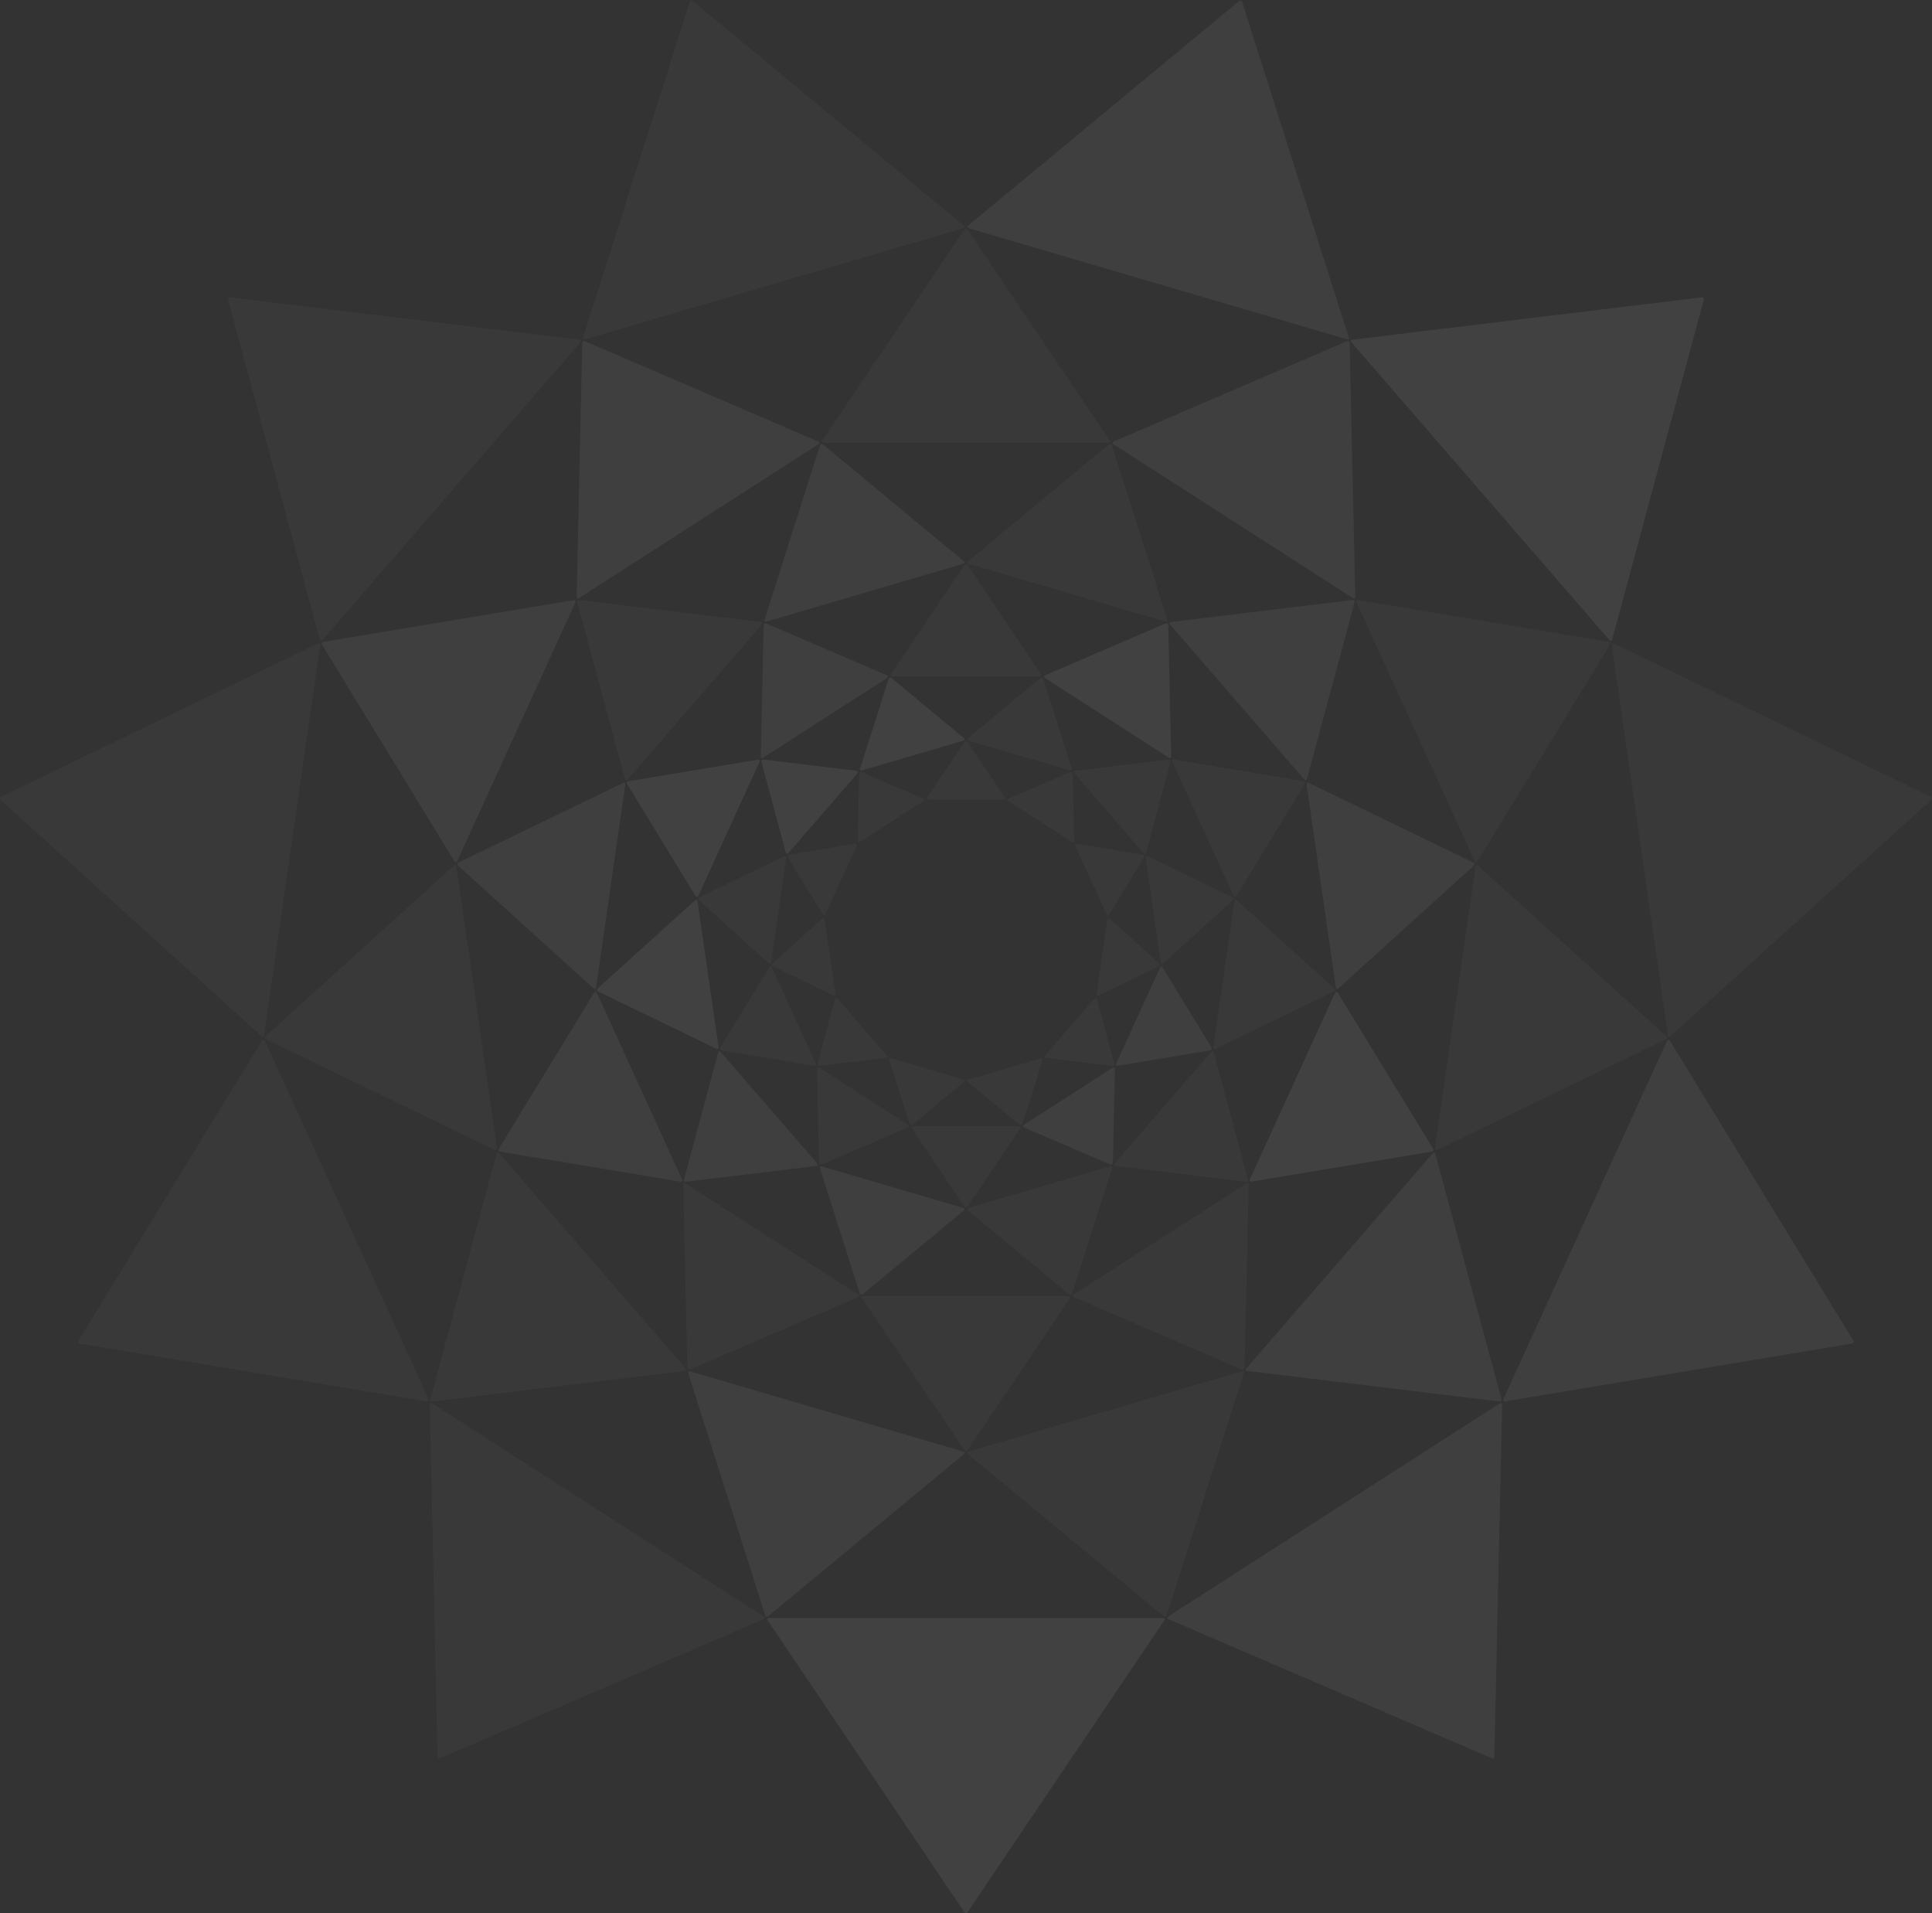 <svg width="1610" height="1594" viewBox="0 0 1610 1594" fill="none" xmlns="http://www.w3.org/2000/svg">
<rect x="0" y="0" width="1610" height="1594" fill="#333333" stroke="none"/>
<g opacity="0.66">
<path opacity="0.05" d="M953.008 714.86L924.522 761.435C923.552 763.006 922.685 762.948 921.923 761.261L896.279 705.156C895.517 703.47 896.048 702.777 897.873 703.077L951.726 712.053C953.551 712.353 953.978 713.289 953.008 714.86Z" fill="white"/>
<path opacity="0.05" d="M965.137 805.376L915.997 829.114C914.334 829.923 913.629 829.415 913.883 827.589L922.685 766.529C922.939 764.704 923.748 764.415 925.111 765.662L965.587 802.292C966.95 803.539 966.8 804.568 965.137 805.376" fill="white"/>
<path opacity="0.05" d="M926.428 888.026L872.229 881.511C870.404 881.28 870.092 880.472 871.293 879.085L911.7 832.406C912.901 831.02 913.745 831.217 914.23 832.995L928.438 885.704C928.923 887.483 928.253 888.257 926.428 888.026" fill="white"/>
<path opacity="0.05" d="M849.115 936.681L807.114 901.853C805.682 900.675 805.855 899.82 807.634 899.289L866.823 881.962C868.602 881.431 869.214 882.043 868.66 883.798L852.095 935.814C851.541 937.57 850.547 937.859 849.115 936.681" fill="white"/>
<path opacity="0.05" d="M757.836 935.814L741.271 883.798C740.717 882.043 741.329 881.431 743.108 881.962L802.297 899.289C804.076 899.82 804.249 900.675 802.817 901.853L760.816 936.681C759.383 937.859 758.39 937.57 757.836 935.814" fill="white"/>
<path opacity="0.05" d="M681.493 885.704L695.701 832.995C696.186 831.217 697.03 831.02 698.231 832.406L738.638 879.085C739.839 880.472 739.527 881.28 737.702 881.511L683.503 888.026C681.678 888.257 681.008 887.483 681.493 885.704" fill="white"/>
<path opacity="0.05" d="M644.344 802.292L684.82 765.662C686.183 764.415 686.992 764.704 687.246 766.529L696.048 827.589C696.302 829.415 695.597 829.923 693.934 829.114L644.794 805.376C643.131 804.568 642.981 803.539 644.344 802.292Z" fill="white"/>
<path opacity="0.05" d="M658.205 712.053L712.058 703.077C713.883 702.777 714.414 703.47 713.652 705.156L688.008 761.261C687.245 762.948 686.379 763.006 685.409 761.435L656.923 714.86C655.953 713.289 656.38 712.353 658.205 712.053Z" fill="white"/>
<path opacity="0.05" d="M718.677 643.645L768.787 665.166C770.496 665.905 770.577 666.771 769.029 667.765L717.117 701.137C715.569 702.13 714.818 701.702 714.865 699.854L716.043 645.309C716.089 643.461 716.967 642.906 718.677 643.645" fill="white"/>
<path opacity="0.05" d="M806.525 618.729L837.02 663.987C838.06 665.512 837.656 666.274 835.808 666.274H774.123C772.275 666.274 771.871 665.512 772.91 663.987L803.406 618.729C804.446 617.204 805.485 617.204 806.525 618.729Z" fill="white"/>
<path opacity="0.05" d="M893.888 645.309L895.066 699.854C895.112 701.702 894.362 702.13 892.814 701.137L840.902 667.765C839.354 666.771 839.435 665.905 841.144 665.166L891.254 643.645C892.964 642.906 893.842 643.461 893.888 645.309" fill="white"/>
<path opacity="0.05" d="M1026.96 750.449L969.677 802.292C968.314 803.539 967.505 803.251 967.251 801.426L954.845 715.241C954.591 713.416 955.295 712.908 956.959 713.716L1026.51 747.365C1028.17 748.174 1028.32 749.202 1026.96 750.449Z" fill="white"/>
<path opacity="0.09" d="M1008.11 875.239L931.904 887.922C930.078 888.223 929.547 887.53 930.309 885.843L966.488 806.693C967.251 805.006 968.117 804.949 969.087 806.52L1009.39 872.432C1010.36 874.003 1009.93 874.938 1008.11 875.239" fill="white"/>
<path opacity="0.09" d="M924.799 970.052L853.793 939.557C852.107 938.818 852.037 937.951 853.585 936.958L926.844 889.863C928.392 888.869 929.143 889.297 929.097 891.145L927.398 968.389C927.352 970.237 926.486 970.792 924.799 970.052" fill="white"/>
<path opacity="0.05" d="M803.406 1004.81L760.227 940.735C759.187 939.21 759.592 938.448 761.44 938.448H848.491C850.339 938.448 850.744 939.21 849.704 940.735L806.525 1004.81C805.485 1006.34 804.446 1006.34 803.406 1004.81Z" fill="white"/>
<path opacity="0.05" d="M682.533 968.389L680.835 891.145C680.788 889.297 681.539 888.869 683.087 889.863L756.346 936.958C757.894 937.951 757.824 938.818 756.138 939.557L685.132 970.052C683.445 970.792 682.579 970.237 682.533 968.389Z" fill="white"/>
<path opacity="0.05" d="M600.541 872.432L640.844 806.52C641.814 804.949 642.68 805.006 643.443 806.693L679.622 885.843C680.384 887.53 679.853 888.223 678.027 887.922L601.823 875.239C599.998 874.938 599.57 874.003 600.541 872.432" fill="white"/>
<path opacity="0.05" d="M583.422 747.365L652.973 713.716C654.636 712.908 655.34 713.416 655.086 715.241L642.68 801.426C642.426 803.251 641.618 803.539 640.254 802.292L582.971 750.449C581.608 749.202 581.758 748.174 583.422 747.365" fill="white"/>
<path opacity="0.11" d="M636.65 632.903L713.375 642.19C715.2 642.421 715.512 643.23 714.31 644.616L657.27 710.424C656.068 711.81 655.225 711.613 654.74 709.835L634.64 635.224C634.155 633.446 634.825 632.672 636.65 632.903Z" fill="white"/>
<path opacity="0.11" d="M743.35 565.362L802.817 614.675C804.249 615.853 804.076 616.708 802.297 617.239L718.781 641.739C717.002 642.271 716.389 641.659 716.944 639.903L740.37 566.228C740.925 564.472 741.918 564.183 743.35 565.362" fill="white"/>
<path opacity="0.05" d="M869.561 566.228L892.987 639.903C893.541 641.659 892.929 642.271 891.15 641.739L807.634 617.239C805.855 616.708 805.682 615.853 807.114 614.675L866.581 565.362C868.013 564.183 869.006 564.472 869.561 566.228" fill="white"/>
<path opacity="0.05" d="M975.291 635.224L955.191 709.835C954.706 711.614 953.863 711.81 952.661 710.424L895.621 644.616C894.419 643.23 894.731 642.421 896.556 642.19L973.281 632.903C975.106 632.671 975.776 633.446 975.291 635.224" fill="white"/>
<path opacity="0.05" d="M1087.05 653.626L1030.46 746.222C1029.49 747.792 1028.62 747.735 1027.86 746.048L977.162 635.086C976.399 633.399 976.931 632.706 978.756 633.006L1085.77 650.819C1087.59 651.119 1088.02 652.055 1087.05 653.626" fill="white"/>
<path opacity="0.05" d="M1111.03 826.342L1013.34 873.575C1011.68 874.384 1010.97 873.876 1011.23 872.051L1028.62 751.316C1028.88 749.49 1029.69 749.202 1031.05 750.449L1111.48 823.258C1112.84 824.505 1112.69 825.533 1111.03 826.342" fill="white"/>
<path opacity="0.05" d="M1037.81 984.573L930.067 971.508C928.242 971.277 927.93 970.468 929.131 969.082L1009.04 876.868C1010.25 875.481 1011.09 875.678 1011.57 877.457L1039.82 982.251C1040.3 984.03 1039.63 984.804 1037.81 984.573Z" fill="white"/>
<path opacity="0.05" d="M890.631 1078.1L807.114 1008.87C805.682 1007.69 805.855 1006.83 807.634 1006.3L924.661 971.959C926.44 971.427 927.052 972.039 926.498 973.795L893.611 1077.24C893.056 1078.99 892.063 1079.28 890.631 1078.1Z" fill="white"/>
<path opacity="0.09" d="M716.32 1077.24L683.433 973.795C682.879 972.039 683.491 971.427 685.27 971.959L802.297 1006.3C804.076 1006.83 804.249 1007.69 802.817 1008.87L719.3 1078.1C717.868 1079.28 716.875 1078.99 716.32 1077.24Z" fill="white"/>
<path opacity="0.09" d="M570.115 982.251L598.358 877.457C598.843 875.678 599.686 875.481 600.887 876.868L680.8 969.082C682.001 970.468 681.689 971.277 679.864 971.508L572.124 984.573C570.299 984.804 569.629 984.03 570.115 982.251Z" fill="white"/>
<path opacity="0.11" d="M498.45 823.258L578.882 750.449C580.245 749.202 581.053 749.49 581.308 751.316L598.704 872.051C598.958 873.876 598.254 874.384 596.59 873.575L498.9 826.342C497.237 825.533 497.087 824.505 498.45 823.258" fill="white"/>
<path opacity="0.11" d="M524.163 650.819L631.175 633.006C633 632.706 633.532 633.399 632.769 635.086L582.07 746.048C581.308 747.735 580.442 747.792 579.471 746.222L522.881 653.626C521.911 652.055 522.338 651.119 524.163 650.819" fill="white"/>
<path opacity="0.09" d="M638.972 519.653L738.672 562.485C740.359 563.225 740.428 564.091 738.88 565.084L636.234 631.066C634.686 632.059 633.936 631.632 633.982 629.784L636.373 521.316C636.42 519.468 637.286 518.914 638.972 519.653Z" fill="white"/>
<path opacity="0.05" d="M806.525 471.345L867.17 561.307C868.209 562.832 867.805 563.594 865.957 563.594H743.974C742.126 563.594 741.722 562.832 742.761 561.307L803.406 471.345C804.446 469.82 805.485 469.82 806.525 471.345Z" fill="white"/>
<path opacity="0.11" d="M973.558 521.316L975.949 629.784C975.995 631.632 975.244 632.059 973.696 631.066L871.051 565.084C869.503 564.091 869.572 563.225 871.259 562.485L970.959 519.653C972.645 518.914 973.512 519.468 973.558 521.316" fill="white"/>
<path opacity="0.09" d="M1227.88 721.548L1115.57 823.258C1114.21 824.505 1113.4 824.217 1113.14 822.391L1088.89 654.007C1088.63 652.182 1089.34 651.674 1091 652.482L1227.43 718.464C1229.1 719.272 1229.25 720.3 1227.88 721.548" fill="white"/>
<path opacity="0.11" d="M1192.75 959.587L1043.28 984.469C1041.46 984.769 1040.93 984.076 1041.69 982.389L1112.38 827.659C1113.14 825.972 1114.01 825.915 1114.98 827.485L1194.03 956.78C1195 958.351 1194.57 959.287 1192.75 959.587Z" fill="white"/>
<path opacity="0.05" d="M1034.55 1140.83L895.309 1080.98C893.622 1080.24 893.553 1079.37 895.101 1078.38L1038.22 986.409C1039.77 985.416 1040.52 985.843 1040.47 987.691L1037.15 1139.16C1037.1 1141.01 1036.24 1141.57 1034.55 1140.83Z" fill="white"/>
<path opacity="0.05" d="M803.406 1207.81L718.711 1082.16C717.672 1080.63 718.076 1079.87 719.924 1079.87H890.007C891.855 1079.87 892.259 1080.63 891.22 1082.16L806.525 1207.81C805.485 1209.34 804.446 1209.34 803.406 1207.81Z" fill="white"/>
<path opacity="0.05" d="M572.783 1139.16L569.456 987.691C569.41 985.843 570.161 985.416 571.709 986.409L714.83 1078.38C716.378 1079.37 716.309 1080.24 714.622 1080.98L575.382 1140.83C573.696 1141.57 572.829 1141.01 572.783 1139.16Z" fill="white"/>
<path opacity="0.09" d="M415.904 956.78L494.95 827.485C495.92 825.915 496.787 825.972 497.549 827.659L568.243 982.389C569.006 984.076 568.475 984.769 566.649 984.469L417.186 959.587C415.361 959.287 414.934 958.351 415.904 956.78Z" fill="white"/>
<path opacity="0.09" d="M382.497 718.464L518.93 652.482C520.594 651.674 521.298 652.182 521.044 654.007L496.786 822.391C496.532 824.217 495.724 824.505 494.361 823.258L382.047 721.548C380.684 720.3 380.834 719.272 382.497 718.464Z" fill="white"/>
<path opacity="0.05" d="M483.237 499.969L633.705 518.197C635.53 518.429 635.842 519.237 634.641 520.623L523.228 649.19C522.026 650.576 521.183 650.38 520.698 648.601L481.227 502.291C480.742 500.512 481.411 499.738 483.237 499.969" fill="white"/>
<path opacity="0.09" d="M686.171 370.605L802.817 467.29C804.249 468.469 804.076 469.324 802.297 469.855L639.111 517.747C637.332 518.278 636.72 517.666 637.274 515.91L683.191 371.472C683.745 369.716 684.739 369.427 686.171 370.605" fill="white"/>
<path opacity="0.05" d="M926.74 371.472L972.657 515.91C973.211 517.666 972.599 518.278 970.82 517.747L807.634 469.855C805.855 469.324 805.682 468.469 807.114 467.29L923.76 370.605C925.192 369.427 926.186 369.716 926.74 371.472" fill="white"/>
<path opacity="0.09" d="M1128.7 502.291L1089.23 648.601C1088.75 650.38 1087.9 650.576 1086.7 649.19L975.291 520.623C974.089 519.237 974.401 518.429 976.226 518.197L1126.69 499.969C1128.52 499.738 1129.19 500.512 1128.7 502.291" fill="white"/>
<path opacity="0.05" d="M1341.38 537.5L1231.38 717.32C1230.41 718.891 1229.55 718.833 1228.79 717.147L1130.58 502.153C1129.81 500.466 1130.34 499.773 1132.17 500.073L1340.09 534.693C1341.92 534.993 1342.35 535.929 1341.38 537.5" fill="white"/>
<path opacity="0.05" d="M1387.74 866.125L1197.98 957.924C1196.31 958.732 1195.61 958.224 1195.86 956.399L1229.55 722.414C1229.8 720.589 1230.61 720.3 1231.97 721.548L1388.19 863.041C1389.56 864.288 1389.41 865.316 1387.74 866.125" fill="white"/>
<path opacity="0.09" d="M1249.09 1167.65L1039.82 1142.28C1037.99 1142.05 1037.68 1141.24 1038.88 1139.86L1193.68 961.216C1194.88 959.83 1195.73 960.026 1196.21 961.805L1251.1 1165.33C1251.59 1167.11 1250.92 1167.88 1249.09 1167.65Z" fill="white"/>
<path opacity="0.05" d="M969.399 1346.36L807.114 1211.87C805.682 1210.69 805.855 1209.84 807.634 1209.3L1034.41 1142.73C1036.19 1142.2 1036.8 1142.81 1036.25 1144.57L972.38 1345.5C971.825 1347.25 970.832 1347.54 969.399 1346.36Z" fill="white"/>
<path opacity="0.09" d="M637.551 1345.5L573.684 1144.57C573.129 1142.81 573.742 1142.2 575.52 1142.73L802.297 1209.3C804.076 1209.84 804.249 1210.69 802.817 1211.87L640.532 1346.36C639.099 1347.54 638.106 1347.25 637.551 1345.5" fill="white"/>
<path opacity="0.05" d="M358.828 1165.33L413.721 961.805C414.206 960.026 415.049 959.83 416.25 961.216L571.05 1139.86C572.252 1141.24 571.94 1142.05 570.115 1142.28L360.838 1167.65C359.014 1167.88 358.343 1167.11 358.828 1165.33" fill="white"/>
<path opacity="0.05" d="M221.737 863.041L377.958 721.548C379.321 720.3 380.129 720.589 380.383 722.414L414.067 956.399C414.321 958.224 413.617 958.732 411.953 957.924L222.187 866.125C220.524 865.316 220.374 864.288 221.737 863.041" fill="white"/>
<path opacity="0.09" d="M269.837 534.693L477.761 500.073C479.587 499.773 480.118 500.466 479.356 502.153L381.146 717.147C380.383 718.833 379.517 718.891 378.547 717.32L268.554 537.5C267.584 535.929 268.012 534.993 269.837 534.693" fill="white"/>
<path opacity="0.09" d="M487.811 284.455L681.493 367.729C683.179 368.468 683.249 369.335 681.701 370.328L482.821 498.133C481.273 499.126 480.522 498.699 480.568 496.85L485.212 286.119C485.258 284.271 486.124 283.716 487.811 284.455" fill="white"/>
<path opacity="0.05" d="M806.525 191.756L924.349 366.551C925.388 368.076 924.984 368.838 923.136 368.838H686.795C684.947 368.838 684.542 368.076 685.582 366.551L803.406 191.756C804.446 190.231 805.485 190.231 806.525 191.756" fill="white"/>
<path opacity="0.09" d="M1124.72 286.119L1129.36 496.85C1129.41 498.699 1128.66 499.126 1127.11 498.133L928.23 370.328C926.682 369.335 926.752 368.468 928.438 367.729L1122.12 284.455C1123.81 283.716 1124.67 284.271 1124.72 286.119" fill="white"/>
<path opacity="0.05" d="M1609.01 666.76L1392.28 863.041C1390.92 864.288 1390.11 863.999 1389.86 862.174L1343.21 537.881C1342.96 536.056 1343.66 535.548 1345.33 536.356L1608.56 663.675C1610.22 664.484 1610.37 665.512 1609.01 666.76Z" fill="white"/>
<path opacity="0.09" d="M1542.99 1119.52L1254.57 1167.55C1252.74 1167.85 1252.21 1167.15 1252.97 1165.47L1389.1 867.442C1389.86 865.755 1390.72 865.697 1391.69 867.268L1544.28 1116.71C1545.25 1118.28 1544.82 1119.22 1542.99 1119.52" fill="white"/>
<path opacity="0.09" d="M1242.72 1464.74L974.077 1349.24C972.391 1348.5 972.322 1347.63 973.87 1346.64L1249.51 1169.49C1251.06 1168.49 1251.81 1168.92 1251.76 1170.77L1245.32 1463.08C1245.27 1464.92 1244.4 1465.48 1242.72 1464.74" fill="white"/>
<path opacity="0.11" d="M803.406 1592.86L639.943 1350.42C638.903 1348.89 639.307 1348.13 641.156 1348.13H968.776C970.624 1348.13 971.028 1348.89 969.988 1350.42L806.525 1592.86C805.485 1594.38 804.446 1594.38 803.406 1592.86" fill="white"/>
<path opacity="0.05" d="M364.616 1463.08L358.17 1170.77C358.124 1168.92 358.874 1168.49 360.422 1169.49L636.061 1346.64C637.609 1347.63 637.54 1348.5 635.853 1349.24L367.215 1464.74C365.528 1465.48 364.662 1464.92 364.616 1463.08Z" fill="white"/>
<path opacity="0.05" d="M65.655 1116.71L218.237 867.268C219.207 865.697 220.073 865.755 220.836 867.442L356.957 1165.47C357.719 1167.15 357.188 1167.85 355.363 1167.55L66.937 1119.52C65.112 1119.22 64.684 1118.28 65.655 1116.71" fill="white"/>
<path opacity="0.05" d="M1.371 663.675L264.604 536.356C266.267 535.548 266.972 536.056 266.718 537.881L220.073 862.174C219.819 863.999 219.011 864.288 217.648 863.041L0.921 666.76C-0.442 665.512 -0.292 664.484 1.371 663.675Z" fill="white"/>
<path opacity="0.05" d="M192.246 247.826L482.543 283C484.368 283.231 484.681 284.04 483.479 285.426L268.901 533.064C267.699 534.45 266.856 534.254 266.371 532.475L190.236 250.148C189.751 248.369 190.421 247.595 192.246 247.826" fill="white"/>
<path opacity="0.05" d="M577.669 1.158L802.817 187.701C804.249 188.879 804.076 189.734 802.297 190.265L487.95 282.549C486.171 283.081 485.558 282.469 486.113 280.713L574.689 2.024C575.243 0.268 576.237 -0.02 577.669 1.158Z" fill="white"/>
<path opacity="0.09" d="M1035.24 2.024L1123.82 280.713C1124.37 282.469 1123.76 283.081 1121.98 282.549L807.634 190.265C805.855 189.734 805.682 188.879 807.114 187.701L1032.26 1.158C1033.69 -0.02 1034.69 0.268 1035.24 2.024" fill="white"/>
<path opacity="0.11" d="M1419.7 250.148L1343.56 532.475C1343.07 534.254 1342.23 534.45 1341.03 533.064L1126.45 285.426C1125.25 284.04 1125.56 283.231 1127.39 283L1417.69 247.826C1419.51 247.595 1420.18 248.369 1419.7 250.148" fill="white"/>
</g>
</svg>
